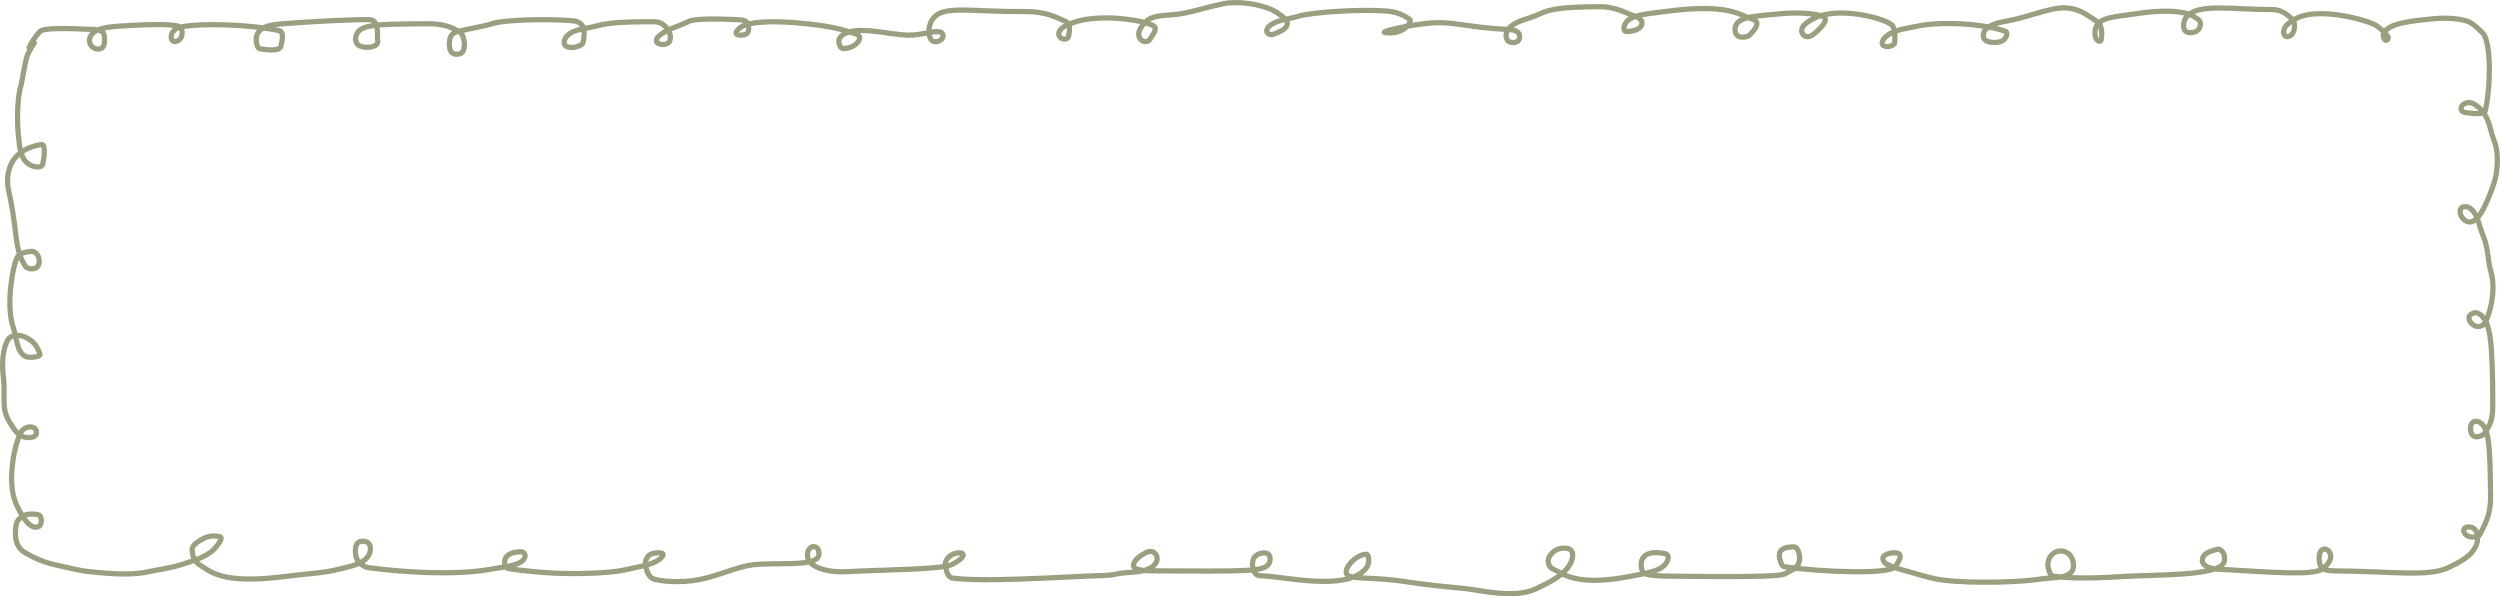 <svg width="956" height="228" viewBox="0 0 956 228" fill="none" xmlns="http://www.w3.org/2000/svg">
<path d="M11.136 18.256C11.794 16.401 13.788 13.603 15.279 12.05C16.667 10.604 25.028 10.796 35.664 11.257C39.417 11.42 39.718 12.642 39.887 13.887C40.057 15.132 40.057 16.671 39.563 17.618C39.069 18.564 38.082 18.872 37.08 18.723C36.077 18.573 35.09 17.958 34.581 17.025C34.073 16.093 34.073 14.862 34.567 13.92C36.499 10.232 42.689 10.18 50.334 9.709C57.996 9.237 66.973 9.238 68.634 10.166C69.445 10.619 69.636 11.71 69.641 12.647C69.646 13.584 69.317 14.507 68.653 15.137C67.99 15.766 67.003 16.074 66.33 15.771C65.657 15.468 65.328 14.545 65.487 13.607C65.647 12.67 66.305 11.747 67.138 11.117C70.383 8.664 94.029 8.93 106.7 11.714C108.799 12.176 107.871 15.757 107.378 17.776C106.957 19.498 102.905 19.189 99.749 18.727C98.483 18.542 98.238 17.343 98.068 16.251C97.899 15.16 97.899 13.929 98.392 12.987C100.325 9.299 105.857 9.248 112.334 8.777C122.108 8.066 136.773 7.382 141.265 7.527C145.204 7.654 144.102 13.584 144.437 15.445C144.603 16.369 144.112 17.305 142.627 17.781C141.141 18.256 138.508 18.256 137.151 17.333C135.795 16.41 135.795 14.563 136.289 13.304C137.875 9.26 143.753 9.248 163.475 9.084C170.783 9.024 173.682 11.103 175.507 12.031C176.445 12.509 177.003 13.575 177.342 14.974C177.681 16.373 177.681 18.219 177.187 19.324C176.694 20.429 175.706 20.737 174.704 20.742C173.702 20.747 172.714 20.439 172.206 19.203C171.697 17.967 171.697 15.813 172.191 14.396C172.684 12.978 173.672 12.362 175.003 12.045C180.526 10.73 184.642 10.18 188.636 8.935C192.927 7.597 209.454 7.065 219.551 7.993C220.603 8.09 221.541 8.613 222.214 9.234C223.59 10.501 223.556 13.267 223.062 15.906C222.842 17.082 221.581 17.622 220.25 17.939C218.918 18.256 217.273 18.256 216.425 17.641C215.577 17.025 215.577 15.794 216.071 14.852C218.004 11.164 223.536 11.113 227.694 10.022C232.366 8.796 236.5 8.315 249.599 8.306C252.485 8.304 253.454 9.229 254.292 10.008C255.129 10.786 255.788 11.71 256.127 12.801C256.466 13.892 256.466 15.123 255.972 15.911C255.478 16.699 254.491 17.007 253.489 17.011C252.487 17.016 251.499 16.708 251.155 16.088C250.811 15.468 251.14 14.545 251.803 13.915C254.727 11.14 259.438 10.18 263.432 8.161C265.329 7.202 272.691 7.065 282.33 7.527C285.747 7.691 286.045 8.912 286.214 10.003C286.384 11.094 286.384 12.325 285.397 12.959C284.409 13.593 282.435 13.593 281.747 13.132C281.059 12.67 281.717 11.747 282.549 10.963C285.772 7.932 296.277 7.998 305.133 8.772C318.256 9.919 322.266 11.411 326.26 12.656C327.262 12.969 328.25 13.276 328.594 13.896C328.938 14.517 328.609 15.44 327.946 16.223C326.563 17.857 324.291 18.564 322.466 18.569C321.567 18.571 320.97 17.343 320.795 16.405C320.621 15.468 320.95 14.545 321.613 13.915C326.578 9.203 339.22 13.276 347.353 13.44C352.331 13.54 356.173 11.728 359.33 12.19C360.595 12.375 360.841 13.575 360.517 14.358C360.192 15.142 359.205 15.757 358.203 15.92C357.201 16.084 356.213 15.776 355.705 14.54C354.39 11.345 355.854 8.007 357.345 6.454C361.536 2.089 372.13 4.585 392.016 4.421C400.147 4.355 404.043 6.748 407.708 8.301C409.467 9.046 409.049 12.027 408.555 14.046C408.338 14.936 407.074 15.142 406.237 14.838C405.399 14.535 404.741 13.612 404.895 12.675C405.245 10.555 408.042 9.555 410.031 8.781C419.942 4.925 437.95 7.681 441.286 10.008C442.745 11.025 440.633 13.584 439.641 15.137C439.156 15.895 437.99 16.074 437.152 15.771C436.315 15.468 435.656 14.545 435.482 13.607C435.14 11.769 436.634 9.872 438.125 8.32C440.913 5.416 446.587 6.133 451.912 5.205C456.995 4.319 461.546 2.719 467.534 1.474C473.769 0.178 481.83 1.768 485.824 3.484C487.916 4.383 489.819 5.816 491.479 7.21C492.276 7.879 492.481 8.912 492.157 9.695C491.439 11.43 488.841 12.344 486.852 13.123C485.913 13.49 484.862 12.978 484.518 12.358C484.174 11.738 484.503 10.814 485.166 10.185C487.987 7.508 492.8 7.382 496.795 6.137C500.898 4.858 519.248 3.335 530.702 4.263C534.896 4.603 537.688 6.44 539.019 7.368C539.618 7.786 539.034 8.912 538.371 9.695C535.621 12.943 531.395 12.661 529.894 12.507C526.734 12.183 537.997 9.863 544.15 9.089C555.537 7.657 559.618 10.479 576.691 11.257C580.272 11.421 580.9 12.642 581.074 13.579C581.249 14.517 580.92 15.44 580.092 15.916C579.264 16.391 577.948 16.391 577.105 15.93C576.263 15.468 575.933 14.545 575.928 13.607C575.923 12.67 576.253 11.747 576.916 10.963C579.665 7.715 584.55 7.382 588.709 5.363C593.195 3.185 598.173 2.719 611.611 2.556C617.584 2.484 621.449 4.883 625.443 6.282C626.492 6.649 627.433 7.364 627.777 8.142C628.121 8.921 627.792 9.844 627.129 10.474C625.773 11.76 623.474 12.036 621.813 12.041C621.066 12.043 620.811 10.814 621.135 9.877C622.582 5.692 628.43 5.517 636.538 4.426C661.098 1.121 665.329 5.816 669.323 7.061C670.326 7.373 671.313 7.681 671.657 8.301C672.417 9.671 670.675 11.719 669.184 13.272C668.468 14.017 667.364 14.209 666.362 14.214C665.359 14.218 664.372 13.911 663.863 12.983C663.355 12.055 663.355 10.516 663.848 9.569C665.688 6.041 672.629 6.133 679.77 5.359C689.103 4.347 696.255 5.508 697.586 6.59C699.205 7.905 695.946 11.094 693.458 13.113C692.367 13.998 691.298 14.209 690.461 13.906C689.623 13.603 688.965 12.68 688.955 11.742C688.934 9.786 691.269 8.315 693.258 7.228C703.012 1.902 722.184 7.364 723.68 9.844C725.007 12.045 724.518 14.517 724.523 16.223C724.525 17.063 723.211 17.622 722.209 17.785C721.207 17.949 720.219 17.641 719.875 17.021C719.531 16.401 719.86 15.477 720.524 14.694C723.273 11.446 728.158 11.113 733.139 10.022C741.906 8.101 758.615 8.93 766.902 12.022C768.149 12.487 767.072 14.806 765.755 15.598C764.439 16.391 761.806 16.391 760.285 15.93C758.764 15.468 758.435 14.545 758.43 13.607C758.425 12.67 758.754 11.747 759.417 11.117C762.238 8.44 767.052 8.315 771.873 7.07C776.087 5.982 780.016 4.585 784.998 3.493C793.764 1.573 797.967 5.816 801.797 8.142C803.772 9.343 803.971 12.642 803.477 15.286C803.308 16.194 801.996 15.776 801.488 14.694C800.979 13.612 800.979 11.765 801.473 10.507C803.058 6.462 808.937 6.45 816.058 5.359C835.614 2.362 838.866 6.44 840.526 7.368C841.337 7.822 841.528 8.912 841.369 9.849C841.209 10.786 840.551 11.71 839.389 12.185C838.227 12.661 836.582 12.661 835.734 11.891C834.886 11.122 834.886 9.583 835.216 8.329C835.545 7.075 836.203 6.151 837.036 5.522C842.415 1.455 853.815 3.652 868.569 3.643C872.878 3.64 874.768 5.816 876.428 7.21C877.225 7.879 877.43 8.912 877.435 10.003C877.44 11.094 877.111 12.325 876.448 13.113C875.785 13.901 874.797 14.209 874.124 13.906C873.451 13.603 873.122 12.68 873.282 11.742C873.62 9.756 875.765 8.315 877.754 7.228C886.379 2.519 903.679 7.364 907.673 9.234C909.984 10.316 911.667 12.344 912.998 13.738C913.598 14.367 913.013 15.44 912.514 15.454C912.016 15.468 911.358 14.545 911.348 13.607C911.338 12.67 911.996 11.747 912.829 11.117C916.185 8.58 922.607 7.998 929.927 7.224C936.489 6.53 941.585 7.373 943.575 8.147C945.7 8.974 947.569 10.786 949.394 12.647C952.58 15.895 952.565 32.413 950.416 42.182C949.997 44.085 945.604 43.437 942.448 42.975C941.182 42.79 940.937 41.59 941.261 40.807C941.585 40.023 942.572 39.408 943.575 39.245C945.541 38.924 947.569 40.629 949.229 42.49C952.003 45.598 952.226 49.946 953.722 53.681C955.912 59.15 954.899 66.733 953.567 70.468C952.236 74.203 950.91 77.924 948.586 81.659C947.98 82.633 947.26 83.52 946.427 84.149C945.594 84.779 944.607 85.086 943.605 84.783C942.602 84.48 941.615 83.557 941.106 82.466C940.598 81.375 940.598 80.144 941.256 79.509C941.914 78.875 943.231 78.875 944.073 79.337C947.474 81.2 947.898 86.317 949.568 90.206C951.526 94.764 951.229 99.374 952.56 104.037C954.545 110.989 952.246 119.891 950.246 123.472C949.752 124.358 948.596 124.871 947.594 124.88C946.591 124.89 945.604 124.274 944.931 123.495C944.258 122.717 943.929 121.793 944.253 121.01C944.577 120.227 945.564 119.611 946.566 119.602C947.569 119.592 948.556 120.208 949.229 120.987C951.942 124.125 953.223 128.284 953.233 155.241C953.236 161.922 951.239 163.732 950.246 165.439C949.736 166.317 948.596 166.838 947.594 167.001C946.591 167.164 945.604 166.856 945.095 165.775C944.587 164.693 944.587 162.846 945.245 161.895C945.903 160.944 947.22 160.944 948.062 161.405C951.605 163.346 952.226 168.386 952.401 189.924C952.461 197.385 949.912 201.027 948.252 204.454C947.862 205.259 946.601 205.391 945.599 205.396C944.597 205.401 943.61 205.093 942.936 204.473C942.263 203.853 941.934 202.929 942.258 202.3C942.582 201.67 943.57 201.363 944.572 201.512C945.574 201.661 946.562 202.276 947.07 203.517C947.579 204.757 947.579 206.604 947.085 208.017C945.396 212.85 940.279 215.016 936.624 216.895C929.035 220.796 914.689 218.448 892.649 218.303C888.055 218.273 887.423 216.918 887.084 215.519C886.745 214.12 886.745 212.274 887.238 211.169C887.732 210.064 888.719 209.756 889.557 210.059C890.395 210.362 891.053 211.285 891.228 212.223C891.57 214.061 890.076 215.958 888.42 217.357C884.909 220.323 868.594 218.765 848.649 217.688C841.782 217.317 841.867 214.456 842.361 213.193C843.13 211.225 845.846 210.689 847.836 210.064C848.786 209.765 849.826 210.67 850.334 211.756C850.843 212.843 850.843 214.382 850.185 215.482C847.304 220.298 824.096 219.697 811.635 220.471C805.966 220.824 793.44 221.563 785.202 220.327C784.147 220.169 783.706 218.783 783.367 217.692C783.028 216.601 783.028 215.37 783.357 214.274C783.686 213.179 784.344 212.255 785.177 211.626C786.01 210.996 786.997 210.689 787.999 210.684C789.002 210.679 789.989 210.987 790.827 211.607C791.664 212.227 792.323 213.151 792.662 214.396C793.001 215.641 793.001 217.179 792.507 218.126C790.744 221.508 784.384 220.63 779.223 221.558C774.622 222.385 754.945 223.428 742.324 221.726C737.636 221.094 731.868 219.082 727.195 217.837C725.179 217.299 723.201 216.592 721.376 215.664C720.438 215.187 719.88 214.12 720.035 213.337C720.19 212.554 721.177 211.938 722.508 211.621C723.84 211.304 725.485 211.304 726.168 211.766C727.402 212.6 725.854 215.025 724.862 216.578C722.8 219.804 696.823 218.765 682.483 216.755C681.314 216.591 680.987 215.053 680.648 213.962C680.308 212.871 680.308 211.64 680.802 210.852C681.757 209.328 684.288 209.131 686.113 209.126C687.011 209.124 687.609 210.353 687.948 211.598C688.287 212.843 688.287 214.382 687.793 215.482C686.881 217.516 684.308 218.448 682.318 219.534C680.455 220.551 663.185 220.63 638.258 220.322C629.452 220.214 628.47 219.399 627.961 218.159C627.453 216.918 627.453 215.072 627.946 213.967C629.531 210.42 634.753 211.304 636.912 211.766C637.864 211.969 638.084 213.151 637.76 214.088C636.312 218.273 630.465 219.063 623.015 220.471C601.959 224.452 597.554 219.082 593.725 217.529C592.745 217.132 592.229 215.986 592.054 215.048C591.88 214.111 592.209 213.188 592.872 212.251C593.535 211.313 594.523 210.39 596.019 209.914C597.515 209.439 599.489 209.439 600.506 210.208C601.524 210.978 601.524 212.516 601.194 213.771C599.658 219.626 591.571 223.111 587.412 225.13C579.265 229.086 565.642 225.61 560.82 225.139C554.659 224.537 546.035 223.745 539.064 222.654C525.914 220.595 520.445 221.563 515.937 220.327C514.912 220.046 514.441 218.783 515.09 217.385C516.819 213.652 520.734 211.929 522.395 211.924C523.142 211.922 523.397 213.151 523.402 214.242C523.407 215.333 523.078 216.564 522.25 217.506C514.452 226.38 490.846 220.313 482.05 220.168C480.131 220.137 479.537 218.783 479.198 217.538C478.858 216.293 478.858 214.755 479.352 213.654C479.846 212.554 480.833 211.938 482 211.621C483.167 211.304 484.483 211.304 485.161 212.073C485.839 212.843 485.839 214.382 485.346 215.328C483.582 218.71 477.881 218.448 441.107 218.303C433.636 218.274 433.323 216.918 433.482 215.981C433.821 213.994 435.966 212.554 437.955 211.467C438.924 210.938 439.945 210.689 440.782 210.992C441.62 211.295 442.278 212.218 442.453 213.155C442.627 214.092 442.298 215.016 441.635 215.799C438.453 219.558 431.009 218.448 426.686 219.539C423.807 220.265 420.697 220.005 411.792 220.471C374.877 222.404 369.188 221.563 364.536 221.101C362.045 220.854 361.848 217.842 361.514 215.981C361.348 215.057 361.838 214.12 362.501 213.337C363.164 212.554 364.152 211.938 365.318 211.621C366.485 211.304 367.802 211.304 368.151 211.766C369.024 212.921 366.176 214.717 364.187 215.804C360.502 217.816 338.442 217.832 323.812 218.606C317.387 218.946 311.994 217.534 309.835 215.053C308.838 213.907 308.663 212.572 308.823 211.477C308.982 210.381 309.641 209.457 310.473 209.136C311.306 208.814 312.293 209.122 312.802 210.05C313.31 210.978 313.31 212.516 312.652 213.309C309.907 216.615 296.457 215.034 288.064 215.962C281.893 216.645 275.454 219.996 267.795 221.558C259.948 223.158 251.489 222.187 249.664 221.26C247.707 220.264 247.161 217.842 246.827 215.827C246.648 214.749 247.151 213.505 247.814 212.717C248.478 211.929 249.465 211.621 250.632 211.463C251.798 211.304 253.115 211.304 253.464 211.766C253.813 212.227 253.155 213.151 252.322 213.78C249.076 216.234 244.518 216.583 239.367 217.828C232.956 219.377 217.692 219.697 207.953 218.923C200.638 218.342 196.978 217.832 194.32 217.371C193.213 217.178 192.979 215.986 192.974 215.048C192.969 214.111 193.298 213.188 193.961 212.558C195.317 211.272 197.616 210.996 199.441 210.992C200.34 210.989 200.937 212.218 200.783 212.847C199.948 216.245 193.657 216.583 187.688 217.674C173.953 220.185 153.267 218.765 140.797 217.063C139.687 216.911 138.807 216.284 137.969 215.664C137.132 215.044 136.473 214.12 136.134 212.722C135.795 211.323 135.795 209.476 136.289 208.371C136.782 207.266 137.77 206.958 138.772 206.953C139.774 206.949 140.762 207.257 141.27 208.184C141.779 209.112 141.779 210.651 141.285 211.752C139.462 215.815 133.821 216.583 128.834 217.828C123.286 219.213 117.206 219.38 108.759 220.471C84.175 223.647 79.968 218.149 76.138 215.822C74.162 214.622 73.635 212.246 73.465 210.385C73.283 208.381 75.949 206.958 77.938 205.872C79.801 204.855 82.261 204.776 84.091 205.237C85.532 205.601 83.279 208.497 81.788 210.05C78.904 213.053 73.984 214.4 69.162 215.962C65.032 217.3 60.361 217.832 56.028 218.76C49.178 220.227 39.079 219.082 34.257 218.611C29.958 218.191 25.456 216.9 21.123 215.972C17.019 215.093 13.15 213.486 9.32 211.159C5.488 208.831 5.491 203.862 6.309 200.127C6.533 199.101 7.466 198.266 8.298 197.637C9.914 196.415 12.452 196.382 14.611 196.844C15.563 197.048 15.783 198.229 15.788 199.166C15.793 200.104 15.464 201.027 14.8 201.349C11.354 203.021 7.825 196.401 6.154 192.666C2.308 184.066 5.81 168.423 8.298 164.842C8.942 163.916 10.118 163.443 11.121 163.28C12.123 163.117 13.11 163.424 13.619 164.199C14.127 164.973 14.127 166.204 13.14 166.838C12.153 167.472 10.178 167.472 8.832 167.01C6.492 166.208 5.162 163.751 3.666 161.429C0.288 156.185 2.16 151.021 1.332 144.661C0.197 135.938 2.15 129.553 4.469 128.62C7.221 127.513 10.128 128.918 11.953 130.313C13.778 131.706 14.786 133.889 15.289 135.442C15.49 136.06 14.147 136.379 12.98 136.538C11.814 136.696 10.497 136.696 9.655 136.235C6.254 134.372 6.488 129.254 5.157 125.519C2.108 116.966 4.813 102.209 6.473 98.628C7.359 96.716 10.128 96.287 12.118 96.128C13.129 96.048 14.107 96.893 14.616 97.98C15.125 99.066 15.125 100.605 14.631 101.551C14.137 102.498 13.15 102.806 12.148 102.81C11.146 102.815 10.158 102.507 9.65 101.733C7.222 98.039 6.488 93.815 5.985 89.306C5.409 84.151 4.494 77.961 3.327 72.995C2.052 67.569 3.816 63.03 5.142 61.17C7.766 57.489 12.113 55.877 15.778 55.248C17.401 54.969 17.119 59.58 16.297 62.844C15.965 64.158 13.828 63.954 12.487 63.492C7.734 61.856 7.486 56.512 6.982 51.228C6.359 44.694 6.807 35.994 8.139 32.259C9.141 27.293 9.799 21.996 10.961 20.136C11.465 19.198 11.794 18.275 13.13 16.391" stroke="#9C9E80" stroke-width="2" stroke-linecap="round"/>
</svg>
